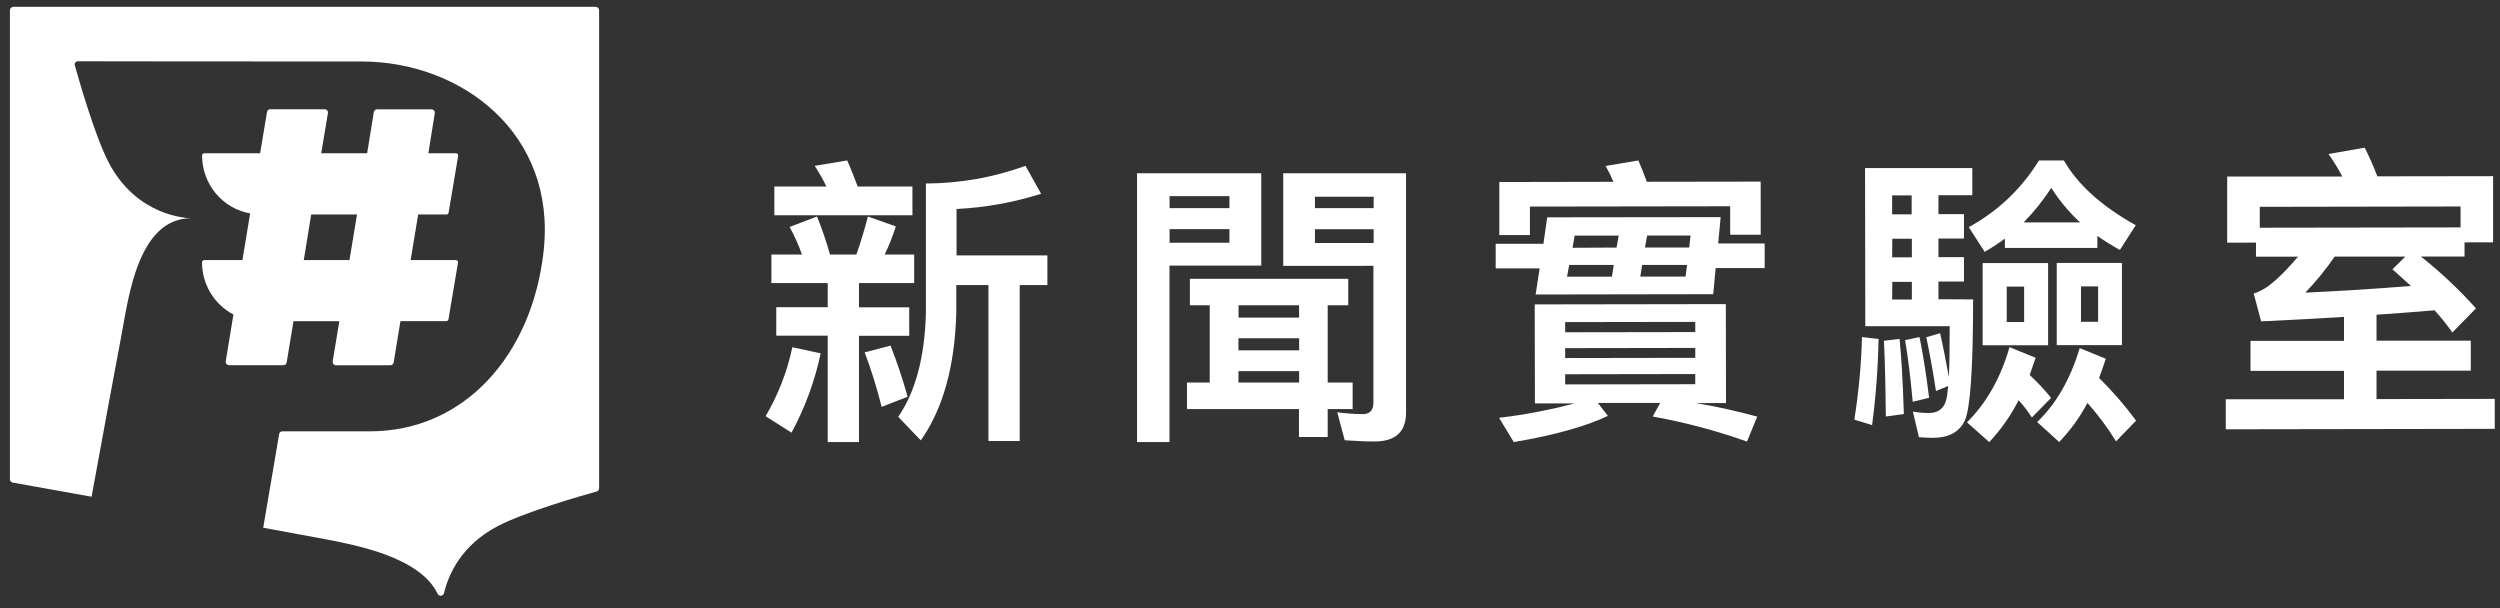 <svg width="148" height="36" viewBox="0 0 148 36" fill="none" xmlns="http://www.w3.org/2000/svg">
<rect x="0" y="0" width="148" height="36" fill="#333333" stroke="none"/>
<path d="M35.261 0.404H0.792C0.679 0.404 0.587 0.496 0.587 0.609V28.364C0.584 28.461 0.654 28.548 0.751 28.569C1.289 28.666 3.11 28.991 5.422 29.405C6.143 25.464 6.894 21.378 7.204 19.766C7.596 17.713 8.15 12.919 11.316 12.919C11.096 12.919 8.083 12.816 6.419 9.591C5.617 8.035 4.681 4.771 4.427 3.862C4.422 3.847 4.42 3.829 4.42 3.814C4.42 3.711 4.504 3.627 4.607 3.627C5.963 3.63 12.747 3.64 21.407 3.64C27.291 3.64 32.962 7.876 32.182 14.874C31.498 21.035 27.481 25.535 21.894 25.535H16.71C16.615 25.535 16.536 25.604 16.526 25.699L15.582 31.241C17.236 31.543 18.584 31.791 19.302 31.929C21.122 32.28 24.894 32.999 25.912 35.162C25.965 35.26 26.091 35.295 26.188 35.242C26.235 35.216 26.268 35.175 26.283 35.124C26.54 34.028 27.301 32.267 29.491 31.133C31.108 30.294 34.572 29.3 35.323 29.098C35.408 29.073 35.467 28.996 35.467 28.906V0.609C35.467 0.496 35.374 0.404 35.261 0.404Z" fill="white"/>
<path d="M27.002 15.397H24.309L24.757 12.698H26.427C26.491 12.698 26.546 12.652 26.557 12.588L27.122 9.238C27.14 9.169 27.098 9.096 27.026 9.078C27.018 9.075 27.01 9.075 27.002 9.075H25.359L25.738 6.703C25.756 6.596 25.685 6.494 25.581 6.475C25.571 6.473 25.557 6.473 25.547 6.473H22.323C22.228 6.473 22.146 6.542 22.13 6.639L21.735 9.075H19.015L19.413 6.695C19.431 6.588 19.36 6.486 19.253 6.47C19.243 6.467 19.23 6.467 19.219 6.467H15.998C15.903 6.467 15.823 6.537 15.807 6.631L15.399 9.075H12.093C12.022 9.075 11.963 9.134 11.963 9.206V9.209C11.963 10.897 13.164 12.342 14.808 12.634L14.352 15.397H12.091C12.019 15.397 11.961 15.456 11.961 15.528V15.531C11.961 16.831 12.676 18.02 13.819 18.618L13.363 21.389C13.347 21.499 13.421 21.601 13.53 21.617C13.538 21.617 13.549 21.619 13.557 21.619H16.78C16.876 21.619 16.958 21.55 16.971 21.456L17.374 19.015H20.088L19.696 21.394C19.678 21.502 19.752 21.603 19.858 21.622C19.869 21.625 19.879 21.625 19.887 21.625H23.111C23.206 21.625 23.288 21.555 23.304 21.461L23.707 19.012H26.419C26.483 19.012 26.536 18.966 26.549 18.902L27.113 15.552C27.127 15.482 27.079 15.413 27.01 15.399C27.01 15.397 27.008 15.397 27.002 15.397ZM17.984 15.397L18.421 12.698H21.136L20.688 15.397H17.984Z" fill="white"/>
<path d="M48.584 20.916C48.238 22.558 47.657 24.139 46.857 25.614L45.324 24.639C46.069 23.372 46.604 21.992 46.907 20.557L48.584 20.916ZM45.667 16.759V15.067H47.475C47.279 14.504 47.033 13.958 46.746 13.435L48.367 12.817C48.667 13.551 48.922 14.303 49.135 15.067H50.7C50.95 14.34 51.182 13.596 51.38 12.817L53.033 13.403C52.852 13.973 52.632 14.529 52.374 15.067H54.119V16.759H50.852V18.194H53.826V19.878H50.852V26.172H49.001V19.87H45.955V18.186H49.001V16.759H45.667ZM48.922 11.042C48.72 10.62 48.491 10.21 48.23 9.818L50.152 9.499C50.367 9.962 50.554 10.474 50.776 11.042H54.016V12.744H45.842V11.042H48.922ZM53.74 23.485L52.193 24.086C51.922 22.992 51.587 21.914 51.188 20.861L52.72 20.461C53.109 21.452 53.448 22.462 53.73 23.488H53.74V23.485ZM61.632 11.47C60.011 11.985 58.326 12.289 56.627 12.372V15.12H62.006V16.874H60.367V26.109H58.516V16.874H56.612V18.541C56.523 21.695 55.829 24.194 54.511 26.072L53.175 24.674C54.19 23.201 54.743 21.163 54.814 18.541V10.864C56.824 10.856 58.819 10.505 60.708 9.818L61.632 11.47Z" fill="white"/>
<path d="M74.666 15.722H69.234V26.172H67.313V10.256H74.666V15.722ZM72.782 11.61H69.239V12.322H72.782V11.61ZM69.239 14.369H72.782V13.566H69.239V14.369ZM70.442 18.073V16.505H79.817V18.073H78.599V22.647H80.077V24.215H78.599V25.871H76.898V24.215H70.269V22.647H71.616V18.073H70.442ZM73.322 18.073V18.802H76.906V18.073H73.322ZM76.909 20.741V20.027H73.316V20.739L76.909 20.741ZM76.909 22.647V21.971H73.316V22.647H76.909ZM75.966 15.74V10.256H83.237V24.427C83.237 25.568 82.611 26.136 81.361 26.136C80.769 26.136 80.179 26.101 79.608 26.063L79.165 24.407C79.665 24.475 80.174 24.513 80.679 24.516C81.086 24.516 81.306 24.283 81.306 23.854V15.737L75.966 15.74ZM81.324 11.645H77.844V12.322H81.319L81.324 11.645ZM77.844 14.387H81.319V13.569H77.844V14.387Z" fill="white"/>
<path d="M101.863 12.853L101.716 14.415H104.468V15.87H101.567L101.423 17.416L90.909 17.434L91.147 15.888H88.545V14.432H91.37L91.595 12.866L101.863 12.853ZM102.169 18.003L102.18 23.863H100.407C101.627 24.07 102.837 24.339 104.028 24.664L103.421 26.14C101.606 25.497 99.742 25.001 97.841 24.656L98.284 23.855H94.592L95.187 24.619C93.893 25.241 92.032 25.759 89.615 26.172L88.746 24.734C90.254 24.556 91.746 24.271 93.21 23.881H90.867L90.856 18.021L102.169 18.003ZM104.235 13.896H102.426V12.211L90.571 12.229V13.916H88.759V10.776L95.517 10.763C95.38 10.441 95.226 10.129 95.053 9.824L96.991 9.499C97.158 9.872 97.323 10.3 97.491 10.761L104.232 10.751L104.235 13.896ZM100.36 19.658V19.056L92.658 19.068V19.67L100.36 19.658ZM100.36 21.184V20.597L92.658 20.61V21.196L100.36 21.184ZM100.36 22.143L92.658 22.156V22.758L100.36 22.745V22.143ZM95.425 16.379L95.535 15.686H92.896L92.768 16.379H95.425ZM95.7 14.656L95.828 13.946H93.223L93.095 14.669L95.7 14.656ZM97.106 16.376H99.784L99.873 15.684H97.216L97.106 16.376ZM97.381 14.654H100.004L100.077 13.944H97.512L97.381 14.654Z" fill="white"/>
<path d="M111.21 20.069C111.18 21.773 111.052 23.475 110.827 25.165L109.776 24.842C110.035 23.224 110.187 21.589 110.23 19.951L111.21 20.069ZM116.808 17.725C116.808 21.801 116.639 24.196 116.321 24.885C116.004 25.575 115.363 25.916 114.438 25.919C114.171 25.919 113.886 25.901 113.601 25.883L113.243 24.365C113.548 24.419 113.858 24.45 114.168 24.452C114.809 24.452 115.172 24.109 115.267 23.432C115.285 23.268 115.303 23.07 115.338 22.852L114.609 23.145C114.448 22.06 114.251 20.991 114.037 19.963L114.854 19.727C115.068 20.668 115.23 21.535 115.373 22.329C115.409 21.568 115.424 20.558 115.421 19.312H110.426L110.411 9.948H116.76V11.555H114.756V12.675H116.266V14.121H114.756V15.221H116.266V16.667H114.756V17.715L116.808 17.725ZM112.708 24.511L111.642 24.657C111.621 22.724 111.584 21.222 111.528 20.174L112.454 20.063C112.562 21.15 112.653 22.632 112.708 24.511ZM112.015 11.568V12.688H113.17V11.568H112.015ZM112.015 15.236H113.182V14.134H112.025L112.015 15.236ZM112.015 17.733H113.182V16.685H112.025L112.015 17.733ZM114.193 23.55L113.233 23.786C113.107 22.412 112.963 21.184 112.781 20.135L113.636 19.953C113.86 21.055 114.042 22.25 114.203 23.55H114.193ZM117.764 26.172L116.445 25.001C117.582 23.878 118.434 22.394 118.964 20.55L120.512 21.181C120.388 21.543 120.265 21.868 120.159 22.201C120.613 22.619 121.036 23.073 121.425 23.555L120.288 24.714C120.056 24.352 119.793 24.011 119.503 23.693C119.042 24.598 118.457 25.434 117.764 26.172ZM117.494 14.911L116.551 13.447C118.253 12.524 119.687 11.163 120.706 9.499H122.181C123.006 10.935 124.425 12.216 126.437 13.332L125.497 14.798C125.015 14.526 124.571 14.254 124.163 13.967V14.677H118.689V14.126C118.306 14.411 117.907 14.67 117.496 14.908V14.911H117.494ZM121.248 15.575V20.438H117.373V15.575H121.248ZM119.829 16.967H118.797V19.061H119.829V16.967ZM121.432 11.127C120.956 11.86 120.409 12.542 119.801 13.165H123.144C122.489 12.565 121.914 11.875 121.437 11.122L121.432 11.127ZM121.901 26.165L120.6 24.985C121.737 23.898 122.569 22.435 123.119 20.607L124.667 21.238C124.526 21.635 124.402 22.017 124.266 22.376C125.061 23.158 125.794 24.003 126.457 24.903L125.27 26.126C124.773 25.319 124.206 24.557 123.575 23.852C123.132 24.698 122.569 25.478 121.909 26.16L121.901 26.165ZM125.618 15.567V20.43H121.76V15.567H125.618ZM124.208 16.954H123.195V19.051H124.208V16.954Z" fill="white"/>
<path d="M131.85 14.368V10.45H138.666C138.424 9.988 138.148 9.542 137.846 9.117L139.991 8.741C140.246 9.252 140.502 9.819 140.739 10.439L147.591 10.429V14.347H145.9V15.187H143.319C144.489 16.115 145.58 17.142 146.578 18.255L145.18 19.683C144.856 19.222 144.505 18.784 144.126 18.369C142.999 18.462 141.852 18.555 140.69 18.631V20.166H146.271V21.942H140.69V23.625L147.689 23.614V25.388L131.765 25.414V23.638H138.764V21.955H133.229V20.181H138.764V18.76C137.166 18.856 135.529 18.95 133.858 19.025L133.42 17.376C133.562 17.339 133.701 17.282 133.83 17.21C134.41 16.935 135.134 16.258 136.044 15.195H133.554V14.362L131.85 14.368ZM145.665 12.223L133.779 12.244V13.481L145.665 13.463V12.223ZM136.475 17.324C138.566 17.228 140.654 17.098 142.729 16.927L141.633 15.942L142.394 15.192H138.212C137.692 15.947 137.109 16.66 136.475 17.324Z" fill="white"/>
</svg>
